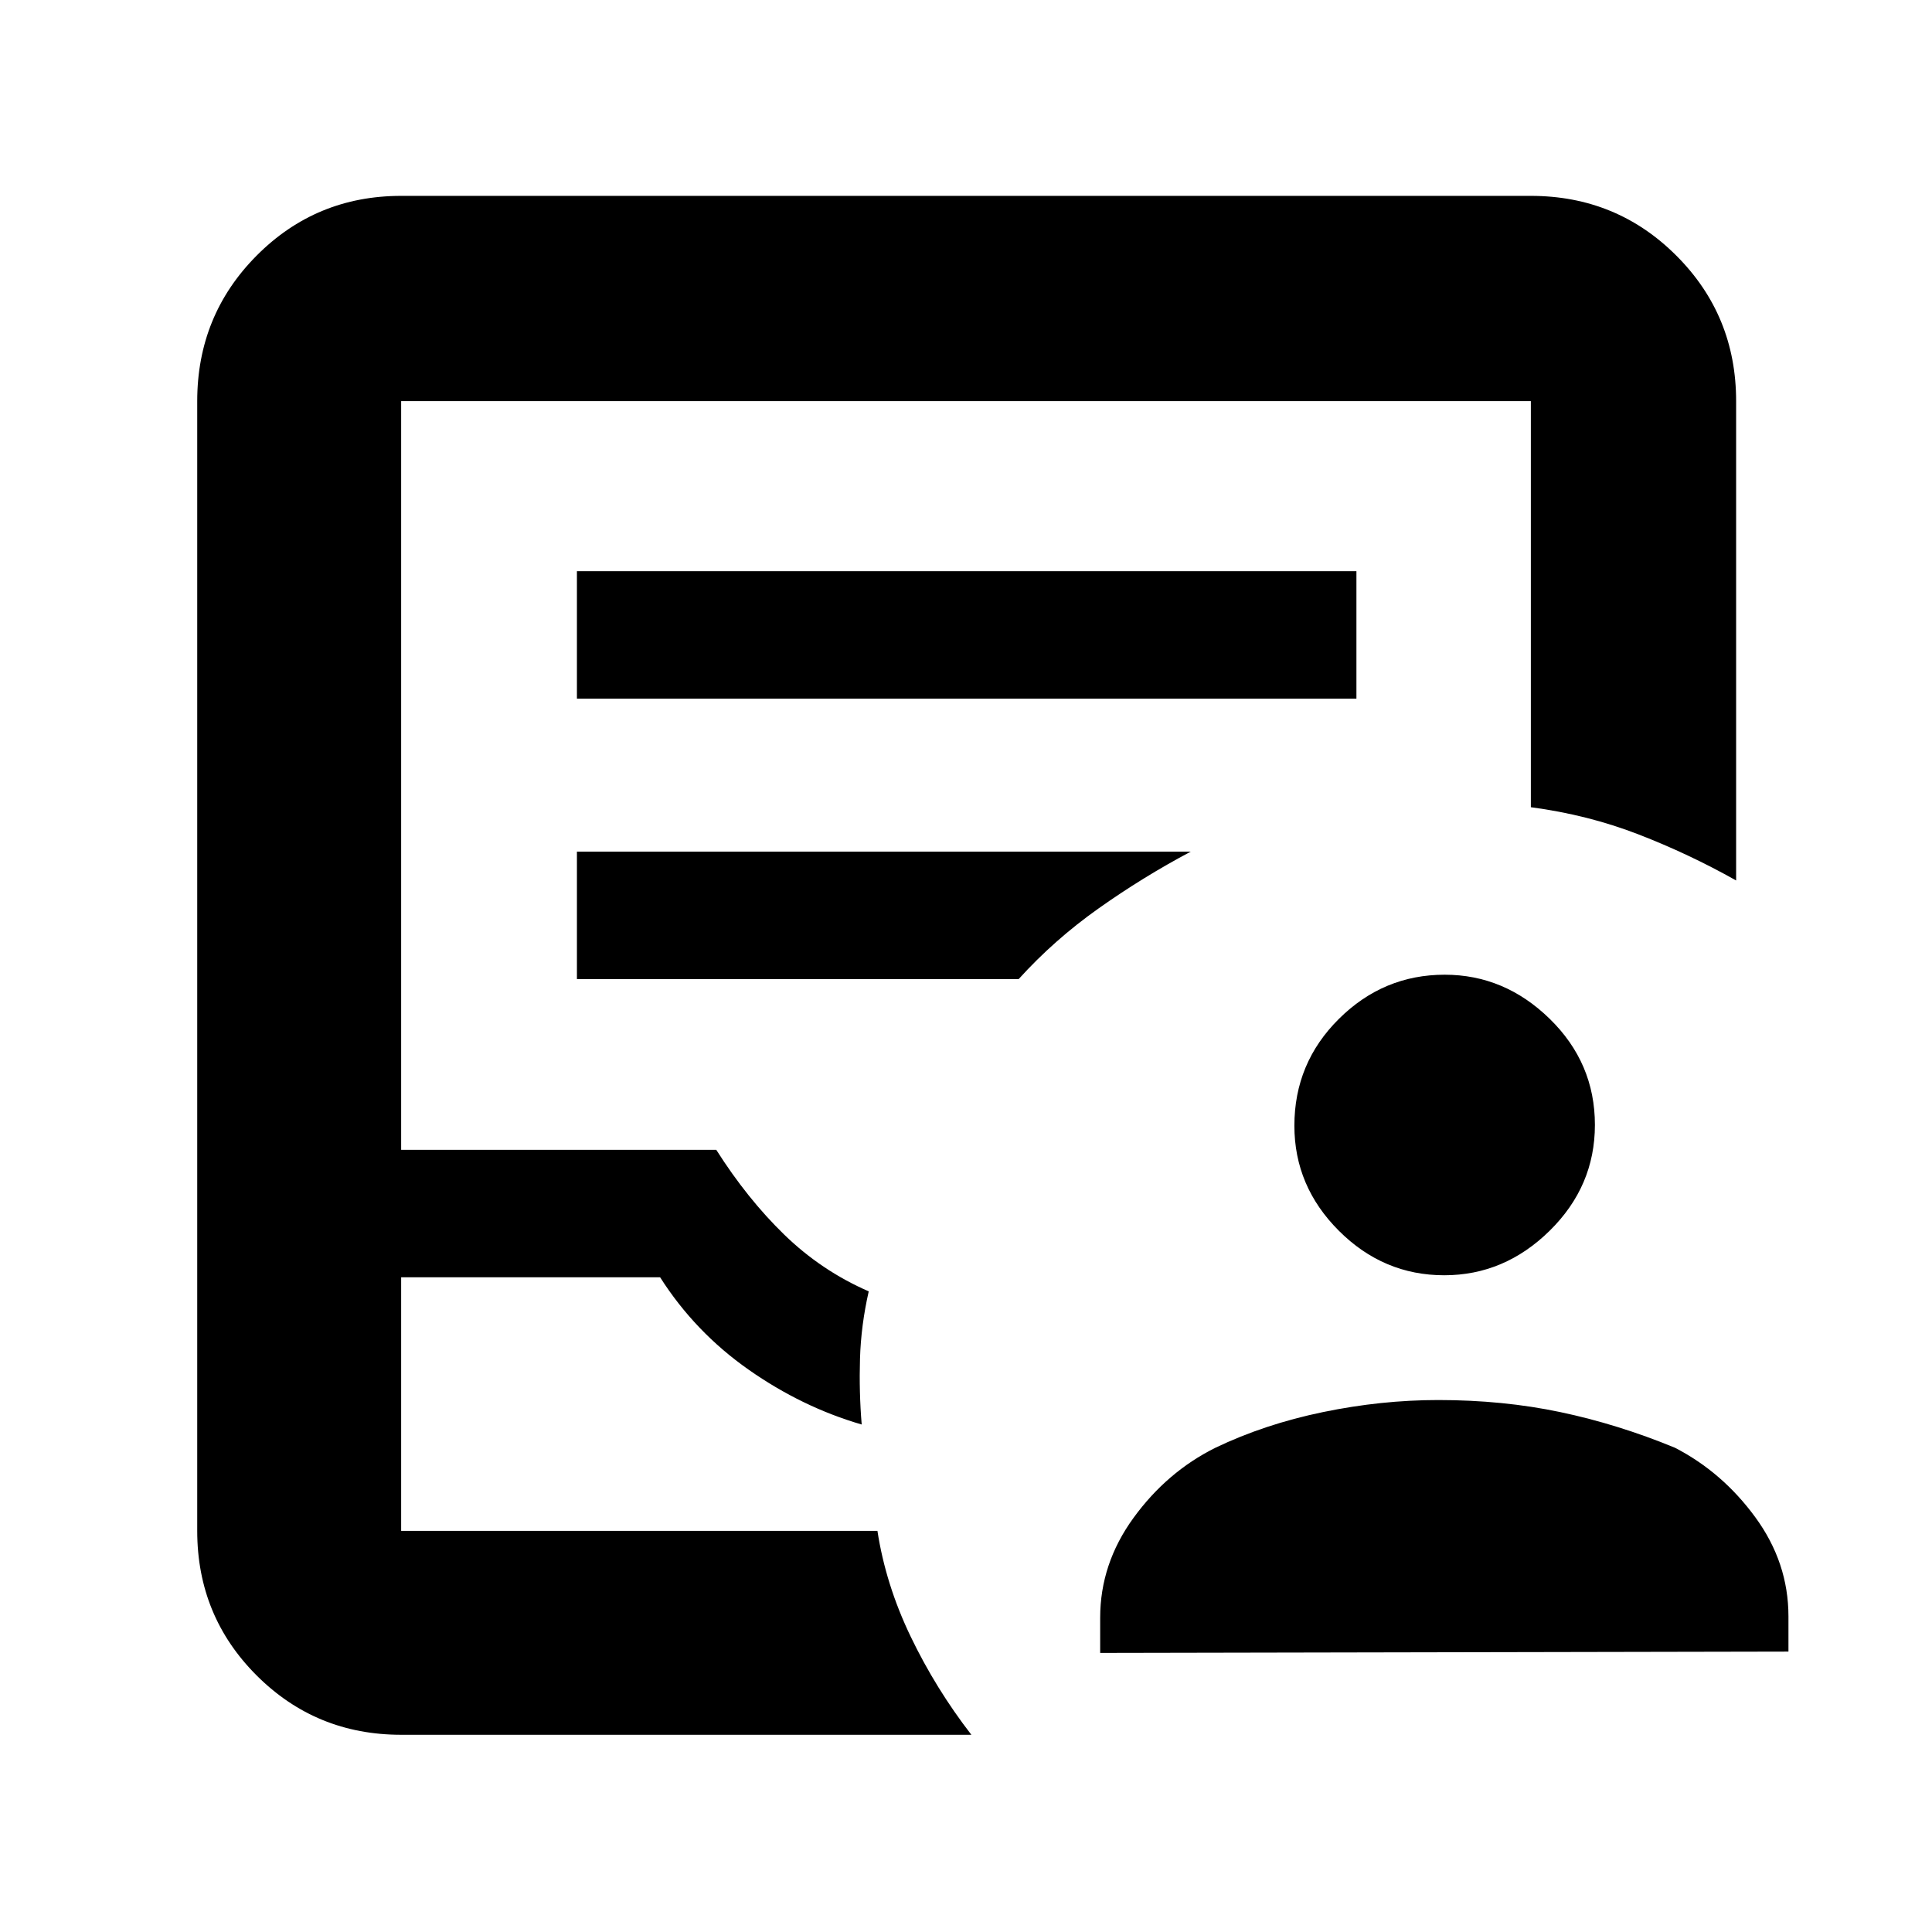 <svg xmlns="http://www.w3.org/2000/svg" height="40" viewBox="0 -960 960 960" width="40"><path d="M546.67-138.67v-17.5q0-26.83 16.58-49.63 16.59-22.8 40.55-34.75 24.53-11.78 53.53-17.78 29-6 57.34-6 32.16 0 60.66 6t56.84 17.66q23.66 12.17 40.08 34.65 16.42 22.48 16.42 49.19v17.5l-342 .66Zm170.97-187.66q-30.24 0-52.35-22.1-22.12-22.09-22.12-52.21 0-31.12 22.11-53.07 22.1-21.96 52.58-21.96 29.74 0 52.19 21.93 22.45 21.92 22.45 52.71 0 30.46-22.48 52.58-22.48 22.12-52.38 22.12ZM199.33-98q-42.32 0-71.83-29.5Q98-157.01 98-199.33v-561.34q0-42.6 29.5-72.3 29.51-29.7 71.83-29.7h561.34q42.6 0 72.3 29.7 29.7 29.7 29.7 72.3v238.17q-23.4-13.17-48.54-22.9-25.13-9.74-53.46-13.5v-201.77H199.33v372H355.9q15.43 24.34 33.86 42.23 18.44 17.89 41.91 28.11-3.84 16.83-4.34 33.41-.5 16.59.84 32.75-29.65-8.62-56.25-27.29-26.6-18.68-43.92-45.87H199.33v126h236.66q4.1 26.71 16.55 52.6Q465-120.83 482.67-98H199.33Zm0-101.33H436.17 199.33Zm87.34-413.5H674v-63.34H286.67v63.34Zm0 139.33h219.5q17.66-19.5 39.66-35.08 22-15.59 45.84-28.25h-305v63.33Z"/></svg>